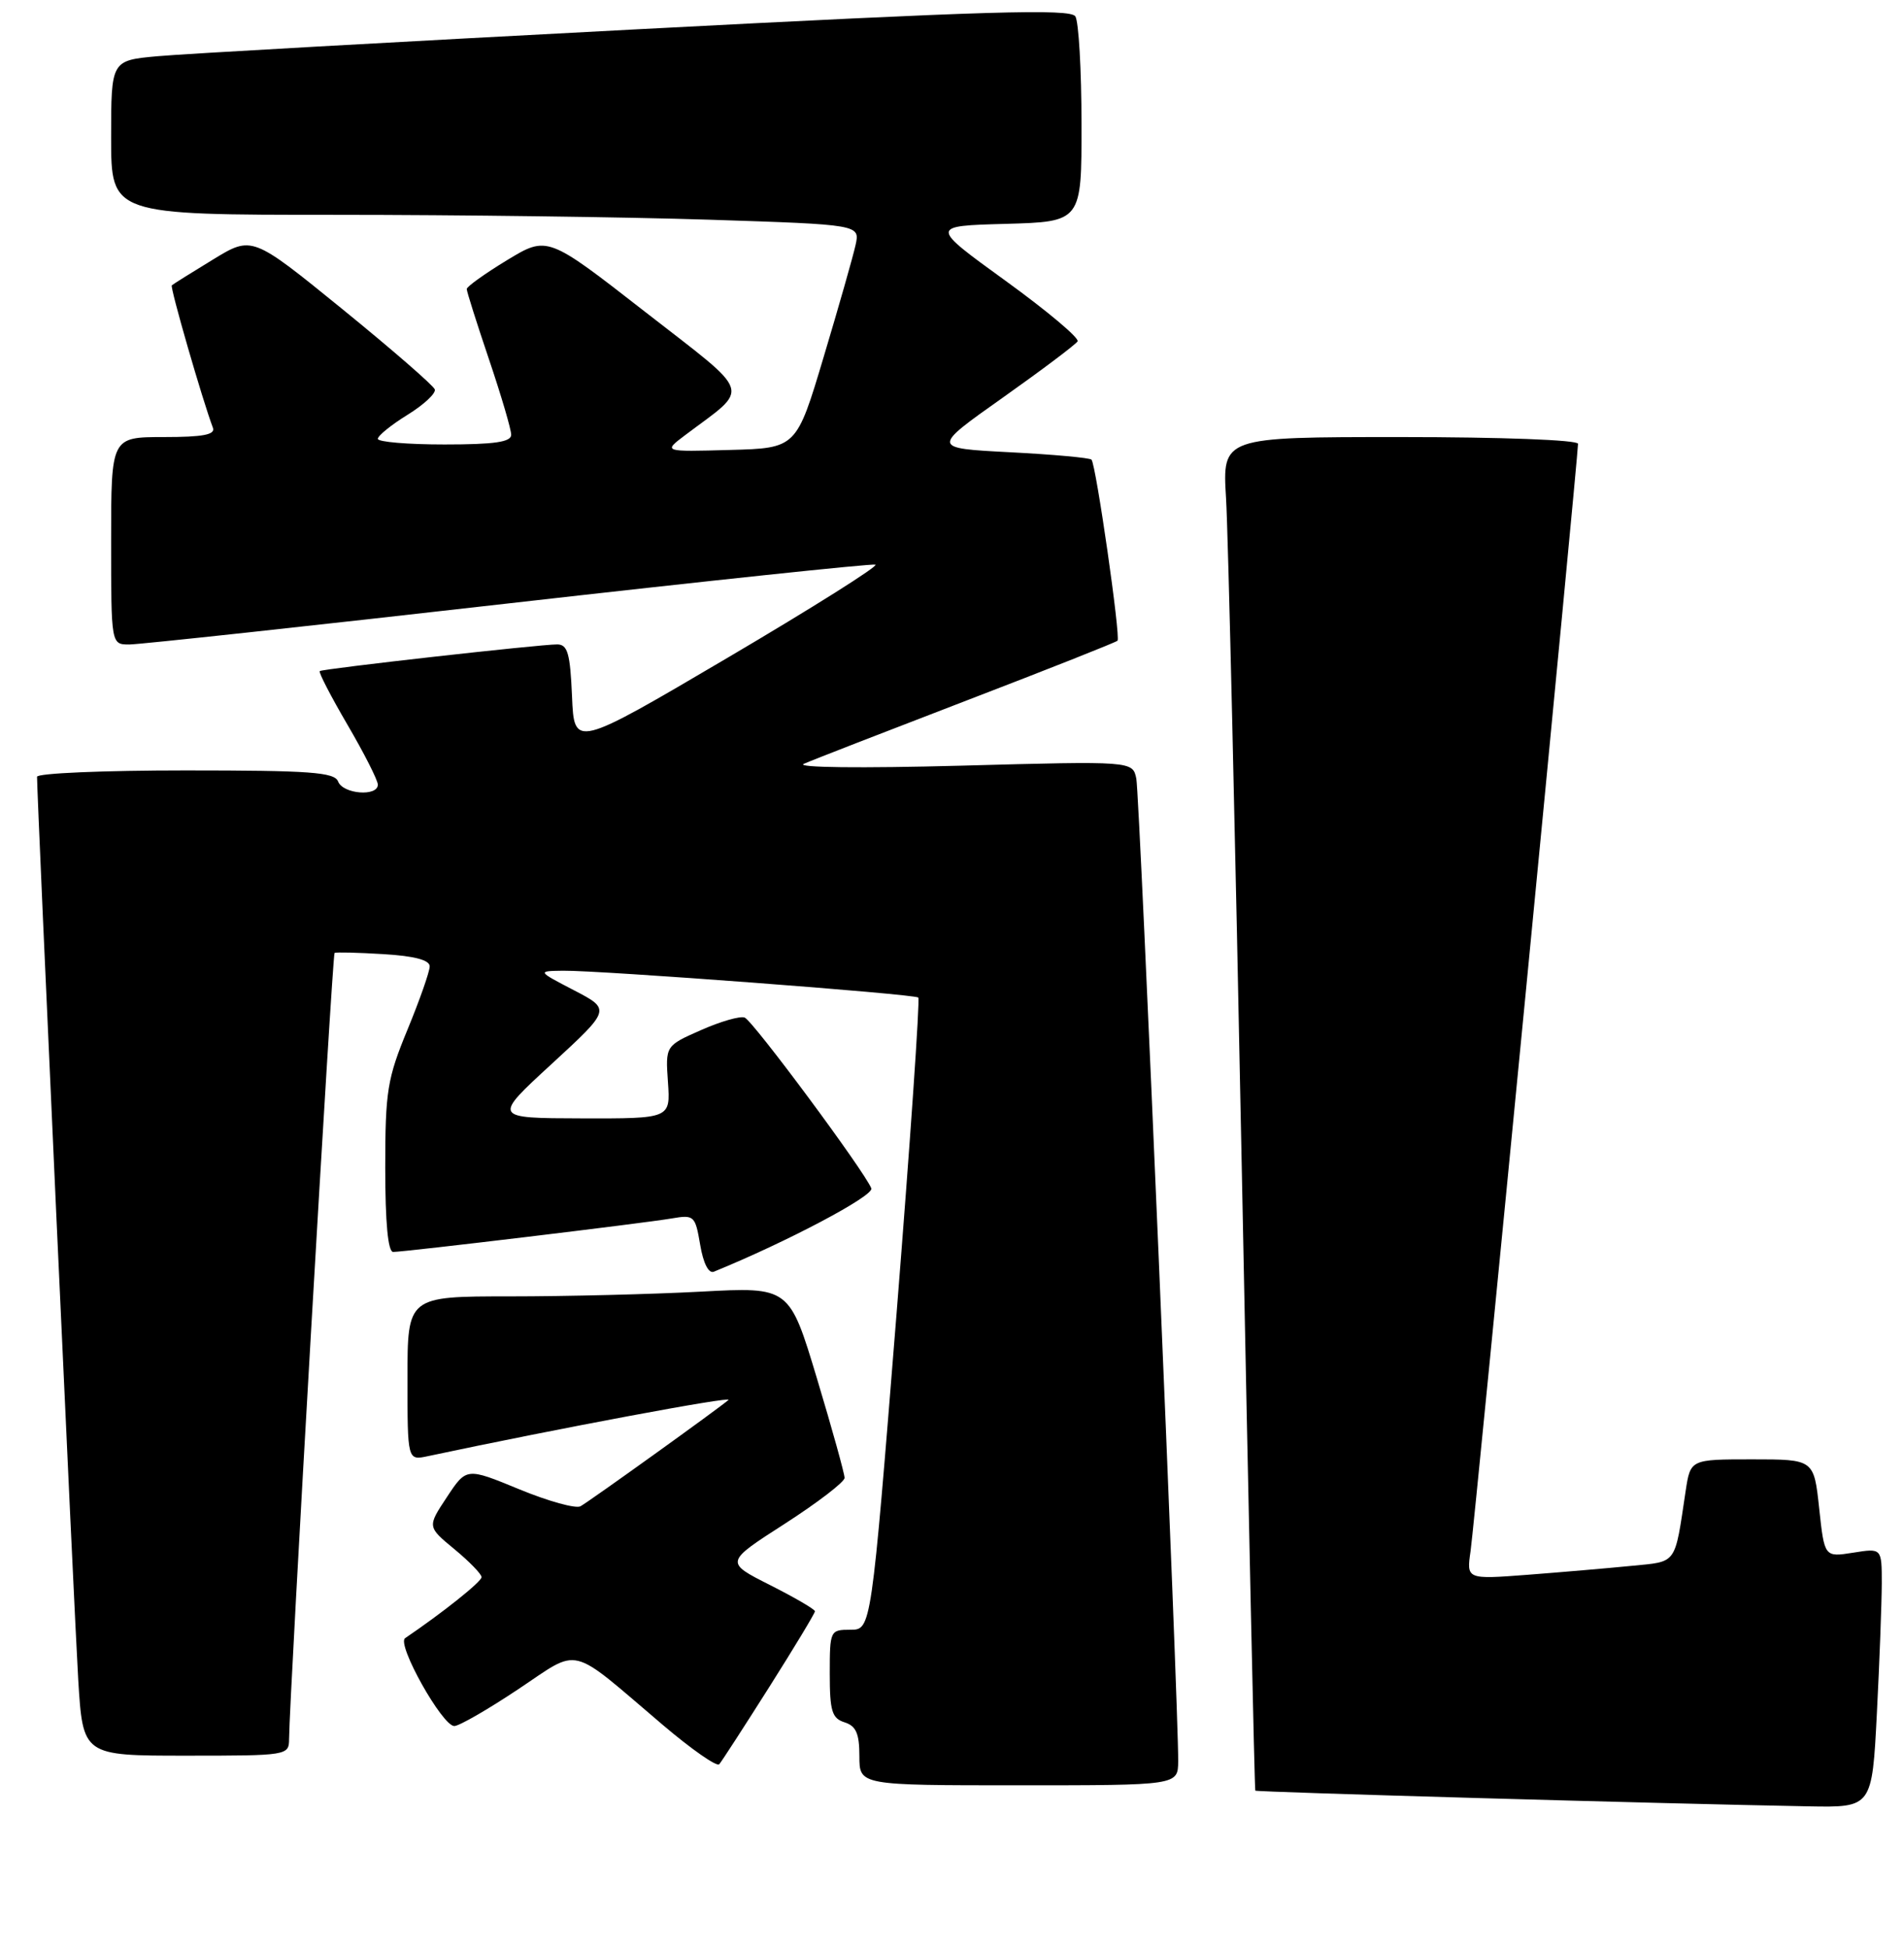 <?xml version="1.0" encoding="UTF-8" standalone="no"?>
<!DOCTYPE svg PUBLIC "-//W3C//DTD SVG 1.1//EN" "http://www.w3.org/Graphics/SVG/1.1/DTD/svg11.dtd" >
<svg xmlns="http://www.w3.org/2000/svg" xmlns:xlink="http://www.w3.org/1999/xlink" version="1.1" viewBox="0 0 257 263">
 <g >
 <path fill="currentColor"
d=" M 253.34 231.25 C 253.70 224.24 253.99 216.36 254.00 213.74 C 254.00 208.98 254.00 208.98 250.13 209.60 C 246.26 210.21 246.26 210.21 245.55 203.61 C 244.84 197.00 244.84 197.00 236.51 197.00 C 228.18 197.00 228.18 197.00 227.53 201.25 C 226.01 211.37 226.45 210.76 220.19 211.38 C 217.06 211.69 210.77 212.23 206.22 212.58 C 197.94 213.21 197.94 213.21 198.50 209.36 C 199.04 205.60 213.00 61.71 213.00 59.91 C 213.00 59.39 202.66 59.00 188.99 59.00 C 164.99 59.00 164.99 59.00 165.49 67.25 C 165.77 71.79 166.73 112.85 167.63 158.50 C 168.53 204.15 169.34 241.60 169.44 241.72 C 169.59 241.92 224.41 243.48 244.10 243.84 C 252.69 244.00 252.69 244.00 253.34 231.25 Z  M 159.03 237.75 C 159.09 230.75 153.83 107.36 153.38 105.12 C 152.89 102.73 152.89 102.73 129.70 103.36 C 116.17 103.72 107.33 103.62 108.50 103.11 C 109.60 102.62 119.49 98.78 130.47 94.56 C 141.46 90.34 150.62 86.71 150.84 86.49 C 151.29 86.05 147.94 62.74 147.33 62.05 C 147.11 61.80 142.16 61.35 136.32 61.05 C 125.71 60.50 125.71 60.50 135.34 53.69 C 140.63 49.94 145.18 46.52 145.45 46.08 C 145.72 45.65 141.34 41.97 135.72 37.90 C 125.50 30.50 125.50 30.50 135.75 30.22 C 146.00 29.93 146.00 29.93 145.98 16.72 C 145.98 9.45 145.60 2.92 145.15 2.21 C 144.48 1.15 133.40 1.48 85.91 3.96 C 53.79 5.64 24.69 7.27 21.25 7.59 C 15.00 8.16 15.00 8.16 15.00 18.58 C 15.00 29.00 15.00 29.00 45.25 29.00 C 61.89 29.00 84.63 29.30 95.79 29.66 C 116.09 30.32 116.09 30.32 115.48 33.09 C 115.14 34.62 113.21 41.41 111.18 48.18 C 107.50 60.50 107.50 60.50 98.50 60.74 C 89.50 60.99 89.50 60.99 92.48 58.74 C 101.33 52.08 101.82 53.58 87.08 42.10 C 73.89 31.82 73.89 31.82 68.44 35.12 C 65.45 36.94 63.00 38.69 63.00 39.02 C 63.00 39.35 64.35 43.62 66.00 48.50 C 67.65 53.38 69.00 57.97 69.00 58.69 C 69.00 59.67 66.76 60.00 60.00 60.00 C 55.05 60.00 51.00 59.66 51.00 59.24 C 51.00 58.82 52.80 57.36 55.00 56.00 C 57.21 54.64 58.86 53.09 58.69 52.57 C 58.51 52.04 52.89 47.16 46.19 41.71 C 34.02 31.82 34.02 31.82 28.76 35.03 C 25.87 36.79 23.36 38.36 23.19 38.52 C 22.92 38.75 27.34 54.06 28.74 57.75 C 29.09 58.68 27.38 59.00 22.11 59.00 C 15.00 59.00 15.00 59.00 15.00 73.00 C 15.00 87.00 15.00 87.00 17.45 87.00 C 18.79 87.00 41.81 84.51 68.59 81.46 C 95.37 78.42 117.68 76.06 118.17 76.22 C 118.65 76.38 109.70 82.02 98.28 88.75 C 77.50 100.99 77.50 100.99 77.21 93.99 C 76.96 88.19 76.62 87.00 75.21 86.99 C 72.89 86.98 43.59 90.27 43.16 90.59 C 42.97 90.73 44.66 94.00 46.91 97.85 C 49.16 101.70 51.00 105.33 51.00 105.92 C 51.00 107.57 46.29 107.20 45.64 105.50 C 45.15 104.24 41.91 104.00 25.03 104.00 C 14.01 104.00 5.00 104.38 5.00 104.86 C 5.00 107.78 10.05 218.39 10.56 226.75 C 11.19 237.00 11.19 237.00 25.10 237.00 C 38.84 237.00 39.00 236.97 39.02 234.75 C 39.06 228.99 44.86 128.82 45.16 128.64 C 45.35 128.52 48.31 128.59 51.75 128.80 C 55.95 129.05 58.00 129.60 58.00 130.45 C 58.00 131.15 56.65 135.00 55.00 139.00 C 52.27 145.62 52.00 147.30 52.00 157.64 C 52.00 165.07 52.37 169.00 53.07 169.00 C 54.64 169.00 86.94 165.12 90.66 164.48 C 93.70 163.96 93.84 164.10 94.51 168.04 C 94.93 170.54 95.65 171.95 96.35 171.67 C 106.19 167.66 117.99 161.42 117.61 160.42 C 116.74 158.17 101.64 137.80 100.51 137.36 C 99.89 137.13 97.24 137.89 94.61 139.06 C 89.82 141.17 89.82 141.17 90.16 146.09 C 90.50 151.00 90.50 151.00 78.50 150.97 C 66.50 150.94 66.50 150.94 74.48 143.61 C 82.45 136.27 82.45 136.27 77.48 133.68 C 72.50 131.09 72.50 131.09 76.00 131.04 C 80.95 130.98 123.41 134.18 123.95 134.66 C 124.19 134.88 122.86 154.17 121.00 177.53 C 117.60 220.00 117.60 220.00 114.80 220.00 C 112.05 220.00 112.00 220.10 112.00 225.93 C 112.00 230.99 112.30 231.96 114.00 232.50 C 115.55 232.99 116.00 234.01 116.00 237.07 C 116.00 241.00 116.00 241.00 137.50 241.00 C 159.00 241.00 159.00 241.00 159.03 237.75 Z  M 103.83 227.74 C 107.22 222.38 110.00 217.77 110.00 217.51 C 110.00 217.24 107.26 215.65 103.92 213.96 C 97.84 210.89 97.84 210.89 105.92 205.70 C 110.36 202.84 114.00 200.05 114.00 199.50 C 114.00 198.95 112.33 192.92 110.28 186.11 C 106.55 173.72 106.55 173.72 94.62 174.36 C 88.06 174.71 76.46 175.00 68.84 175.00 C 55.00 175.00 55.00 175.00 55.00 186.08 C 55.00 197.16 55.00 197.16 57.75 196.57 C 75.42 192.81 98.97 188.41 98.33 188.98 C 97.16 190.02 79.74 202.54 78.36 203.33 C 77.74 203.69 74.02 202.66 70.09 201.04 C 62.96 198.10 62.96 198.10 60.32 202.10 C 57.67 206.10 57.67 206.10 61.33 209.12 C 63.35 210.79 65.00 212.49 65.00 212.90 C 65.00 213.52 59.76 217.69 54.68 221.14 C 53.50 221.94 59.70 233.00 61.32 233.00 C 61.97 233.00 65.84 230.77 69.92 228.05 C 78.48 222.36 76.58 221.90 89.50 232.88 C 93.35 236.15 96.76 238.53 97.08 238.16 C 97.40 237.80 100.43 233.11 103.83 227.74 Z "/>
</g>
</svg>